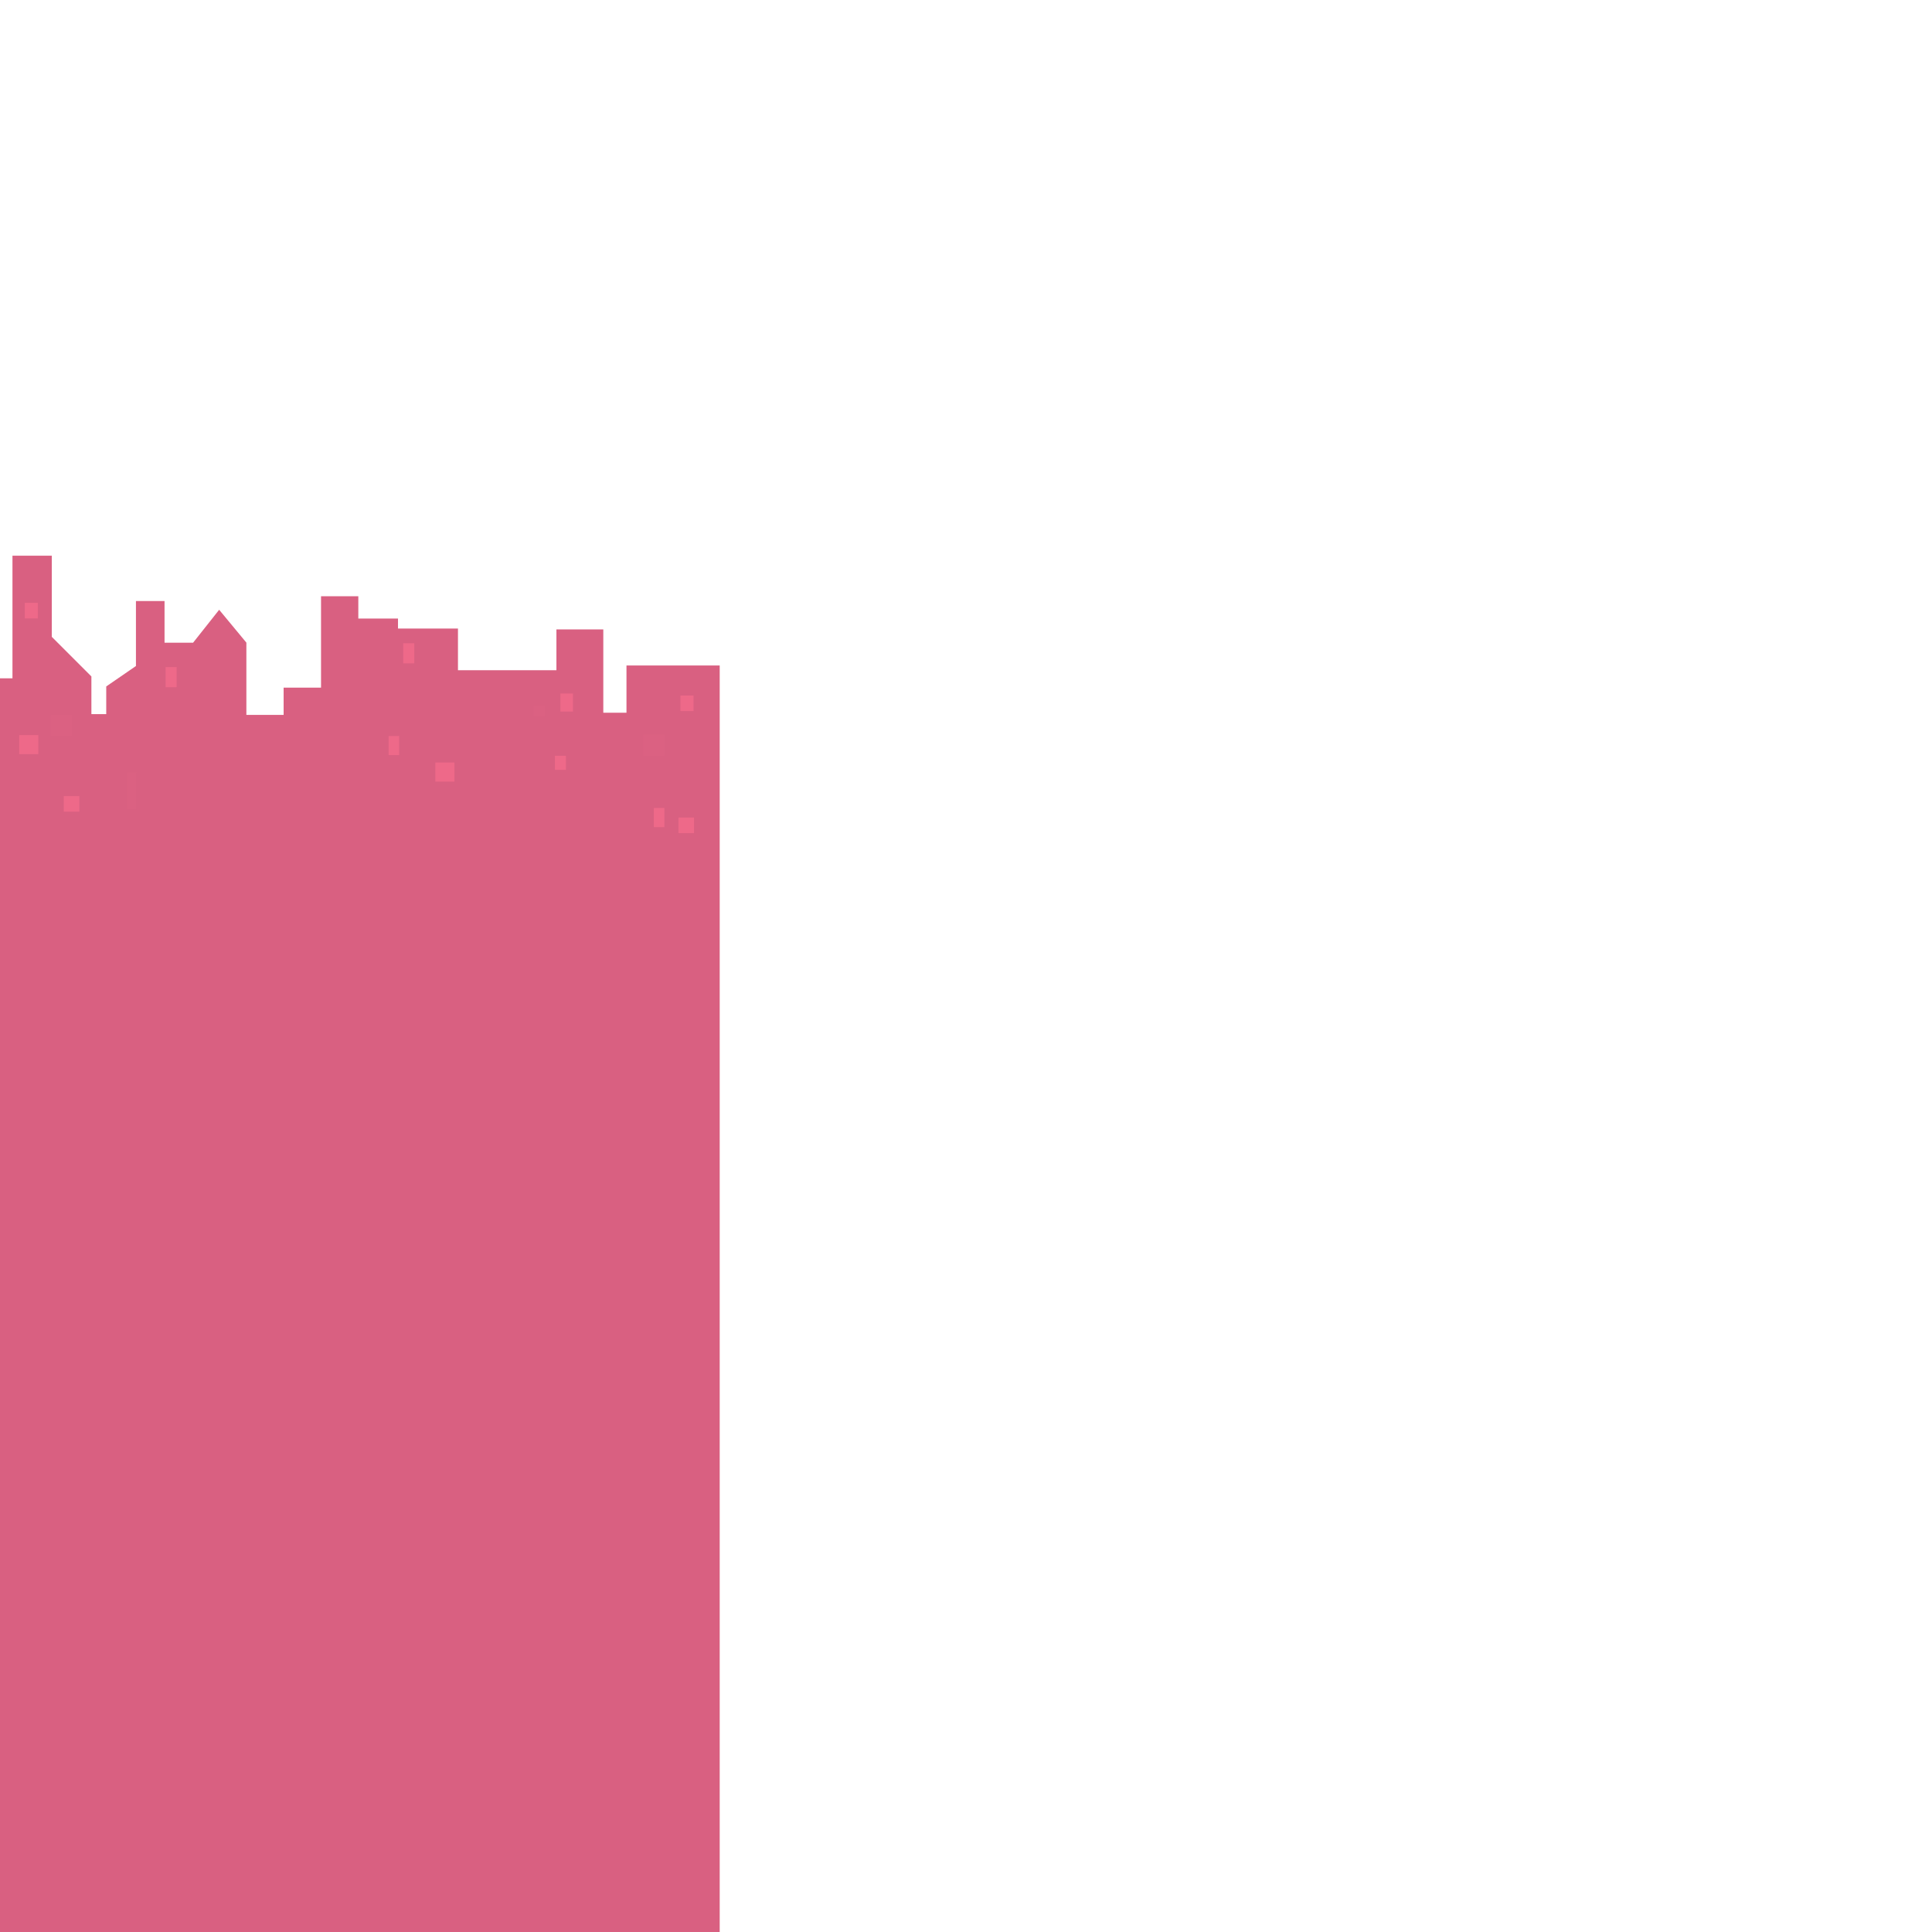 <?xml version="1.0" encoding="UTF-8" standalone="no"?>
<!DOCTYPE svg PUBLIC "-//W3C//DTD SVG 1.1//EN" "http://www.w3.org/Graphics/SVG/1.1/DTD/svg11.dtd">
<svg width="100%" height="100%" viewBox="0 0 2000 2000" version="1.1" xmlns="http://www.w3.org/2000/svg" xmlns:xlink="http://www.w3.org/1999/xlink" xml:space="preserve" xmlns:serif="http://www.serif.com/" style="fill-rule:evenodd;clip-rule:evenodd;stroke-linejoin:round;stroke-miterlimit:2;">
    <g id="_11_ville-4" serif:id="11_ville 4" transform="matrix(1.04,0,0,1.04,1.385,-36.11)">
        <g transform="matrix(1.229,0,0,1.229,-2654.86,-182.476)">
            <path d="M2158.89,726.107L2169.19,726.107L2169.19,626.79L2201.04,626.79L2201.04,692.509L2233.12,724.587L2233.12,755.104L2245.14,755.104L2245.14,732.69L2269.2,716.138L2269.2,663.496L2292.36,663.496L2292.36,697.276L2315.47,697.276L2336.6,670.588L2358.64,697.201L2358.64,755.71L2388.8,755.71L2388.8,733.659L2419.1,733.659L2419.1,659.626L2449.3,659.626L2449.3,677.693L2481.44,677.693L2481.44,685.809L2530.01,685.809L2530.01,719.551L2609.74,719.551L2609.74,686.505L2647.72,686.505L2647.72,753.953L2666.49,753.953L2666.49,715.707L2741.99,715.707L2741.99,1741.52L2158.89,1741.52L2158.89,726.107Z" style="fill:rgb(217,96,129);"/>
        </g>
        <rect x="530" y="737" width="11" height="11" style="fill:rgb(219,98,131);fill-opacity:0.76;"/>
        <rect x="639" y="766" width="21" height="21" style="fill:rgb(219,98,131);fill-opacity:0.76;"/>
        <g transform="matrix(1,0,0,1,-589.824,-19.625)">
            <rect x="639" y="766" width="21" height="21" style="fill:rgb(219,98,131);fill-opacity:0.76;"/>
        </g>
        <g transform="matrix(1,0,0,1,-267.812,42.199)">
            <rect x="393" y="761" width="9" height="37" style="fill:rgb(219,98,131);fill-opacity:0.76;"/>
        </g>
        <rect x="676" y="727" width="13" height="15.5" style="fill:rgb(244,108,140);fill-opacity:0.76;"/>
        <g transform="matrix(1,0,0,1,-652.676,-92.211)">
            <rect x="676" y="727" width="13" height="15.5" style="fill:rgb(244,108,140);fill-opacity:0.76;"/>
        </g>
        <rect x="551" y="787" width="11" height="14" style="fill:rgb(244,108,140);fill-opacity:0.76;"/>
        <rect x="649.5" y="839" width="10.5" height="19" style="fill:rgb(244,108,140);fill-opacity:0.76;"/>
        <g transform="matrix(1,0,0,1,-264.012,-71.691)">
            <rect x="649.5" y="839" width="10.5" height="19" style="fill:rgb(244,108,140);fill-opacity:0.76;"/>
        </g>
        <rect x="400" y="675" width="11" height="20" style="fill:rgb(244,108,140);fill-opacity:0.76;"/>
        <g transform="matrix(1,0,0,1,-236.508,23.727)">
            <rect x="400" y="675" width="11" height="20" style="fill:rgb(244,108,140);fill-opacity:0.76;"/>
        </g>
        <rect x="556.5" y="725" width="12.5" height="18" style="fill:rgb(244,108,140);fill-opacity:0.76;"/>
        <rect x="674" y="848.5" width="15.5" height="15.5" style="fill:rgb(244,108,140);fill-opacity:0.76;"/>
        <g transform="matrix(1,0,0,1,-611.859,-21.379)">
            <rect x="674" y="848.5" width="15.5" height="15.5" style="fill:rgb(244,108,140);fill-opacity:0.76;"/>
        </g>
        <g transform="matrix(1,0,0,1,105,14.699)">
            <rect x="327" y="779" width="19" height="19" style="fill:rgb(244,108,140);fill-opacity:0.76;"/>
        </g>
        <g transform="matrix(1,0,0,1,-309.211,-12.605)">
            <rect x="327" y="779" width="19" height="19" style="fill:rgb(244,108,140);fill-opacity:0.76;"/>
        </g>
    </g>
</svg>
